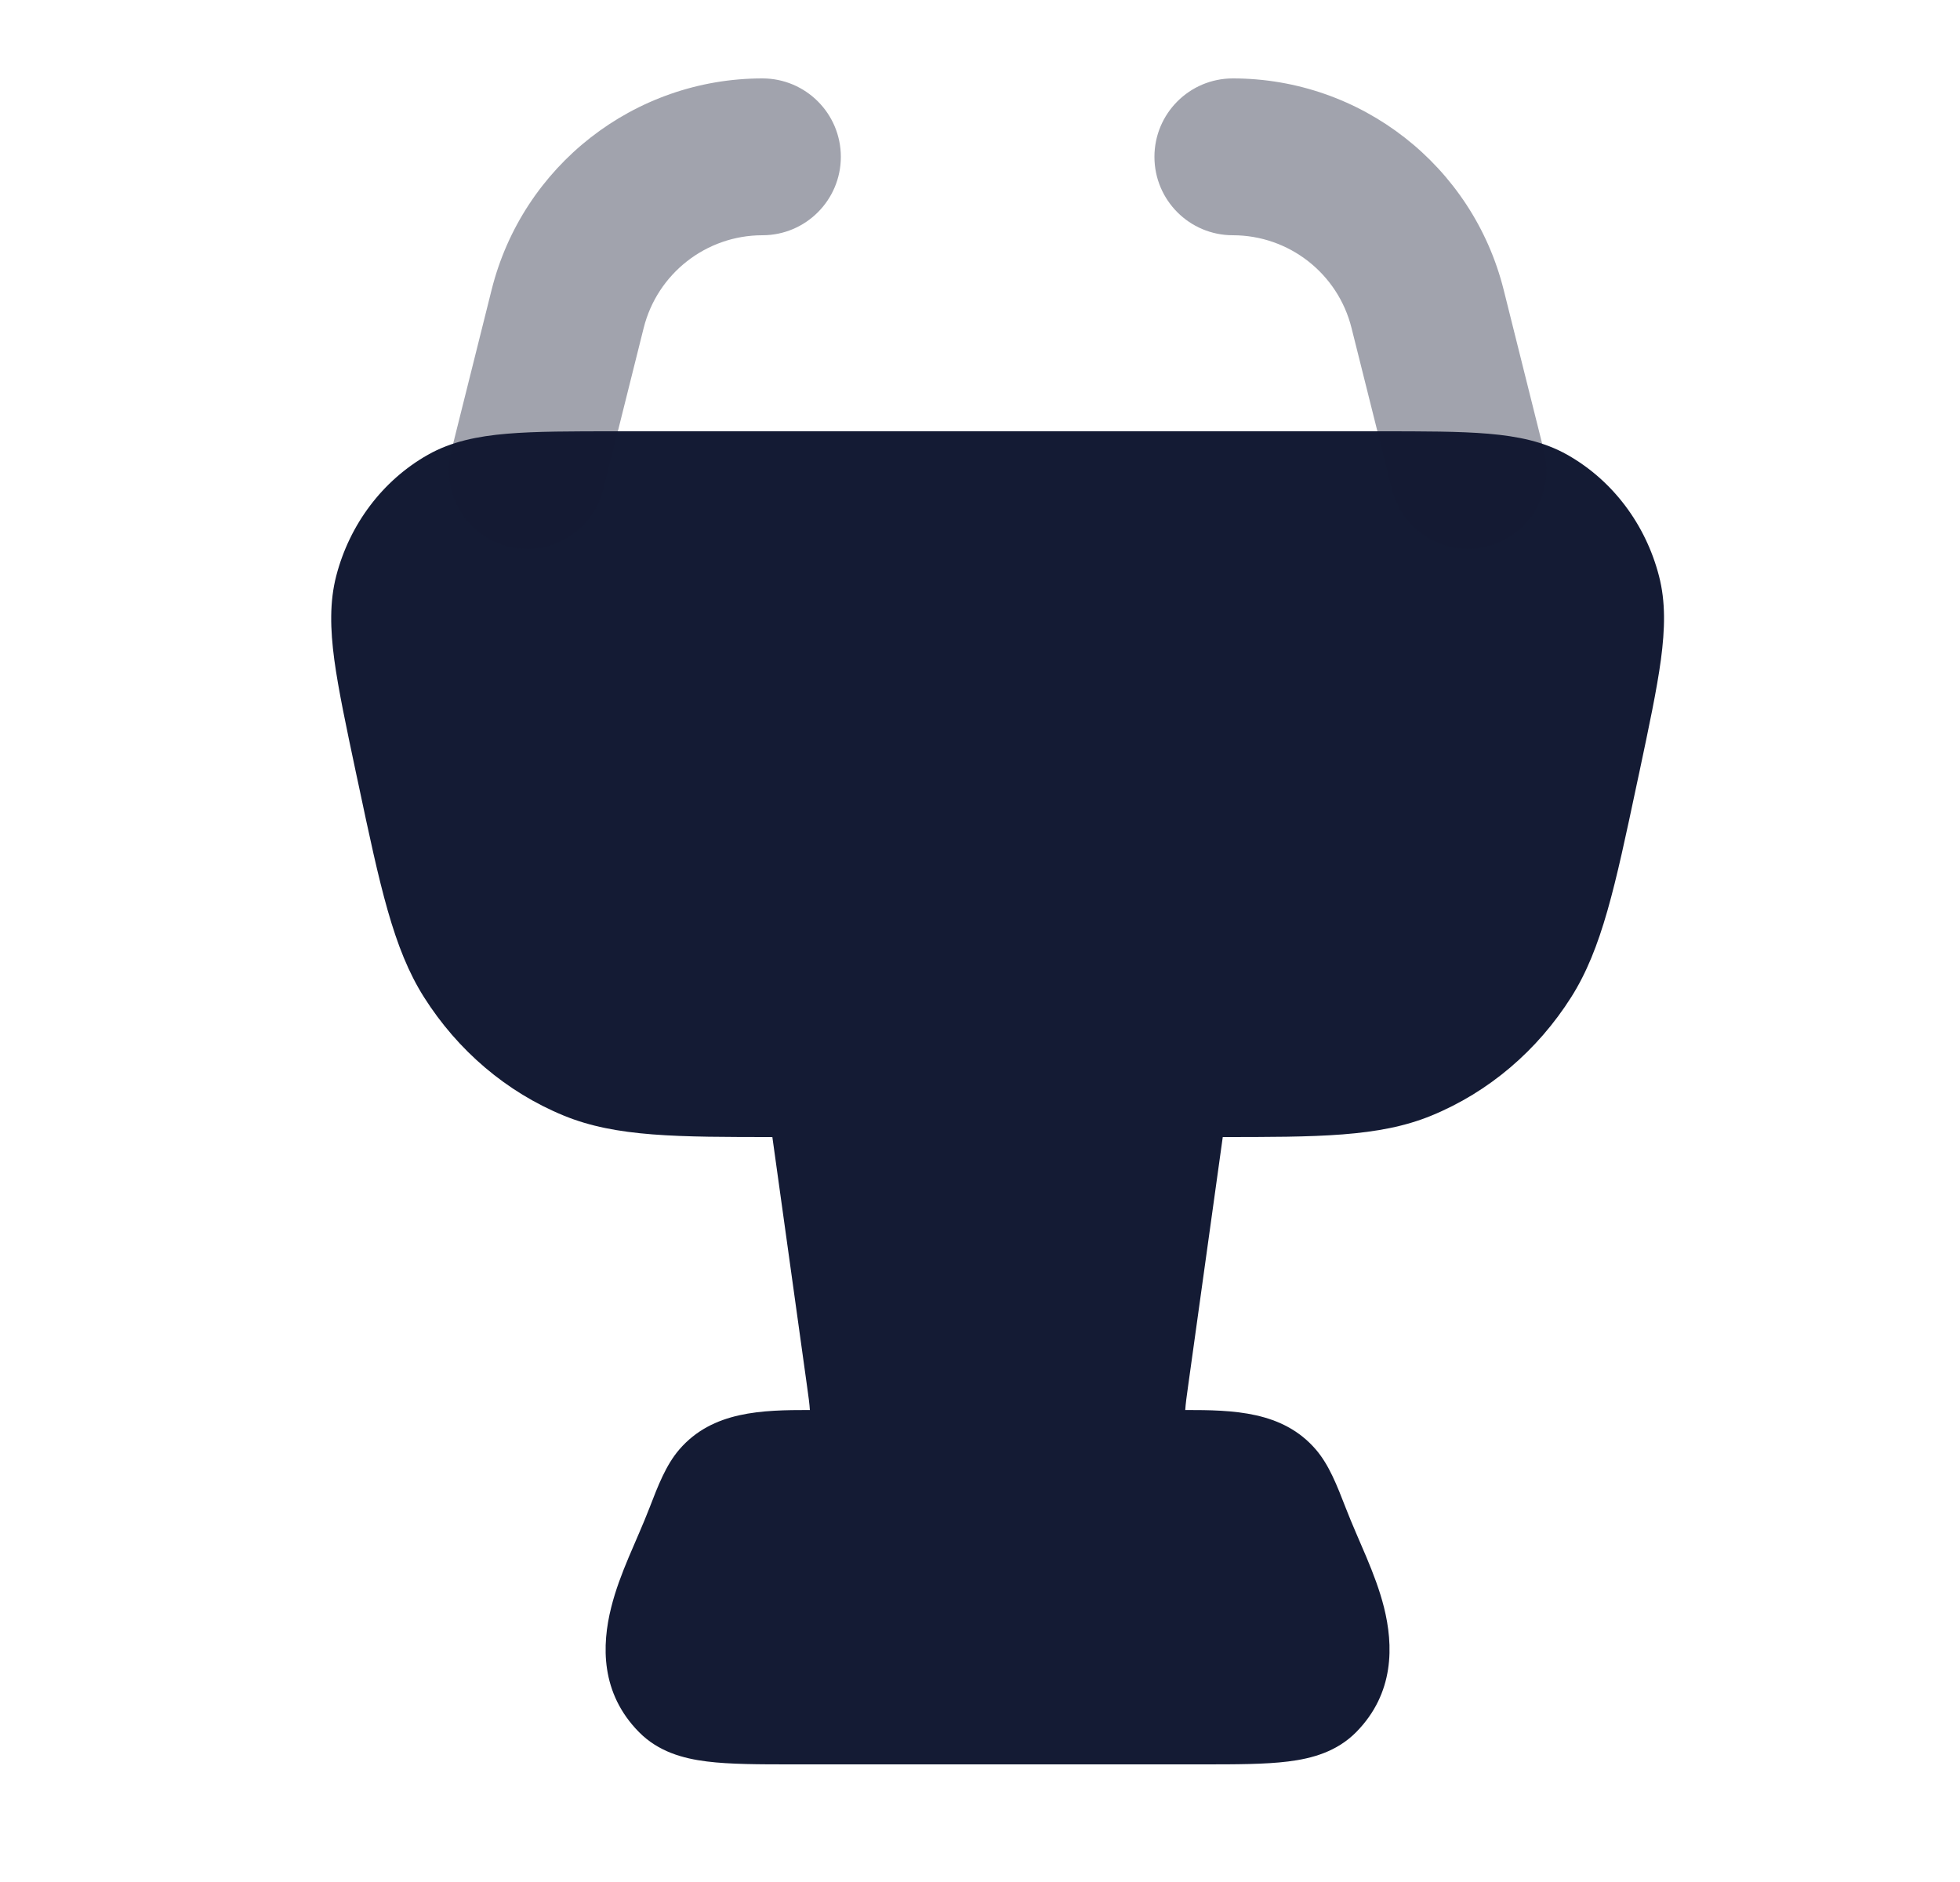 <svg width="25" height="24" viewBox="0 0 25 24" fill="none" xmlns="http://www.w3.org/2000/svg">
<path d="M17.589 5.5H7.86C7.292 5.5 6.833 5.5 6.466 5.531C6.09 5.563 5.756 5.631 5.457 5.8C4.878 6.128 4.459 6.689 4.289 7.343C4.203 7.675 4.212 8.022 4.264 8.413C4.316 8.796 4.416 9.267 4.541 9.857L4.57 9.992C4.848 11.304 5.016 12.097 5.408 12.716C5.839 13.397 6.46 13.927 7.192 14.227C7.859 14.501 8.64 14.5 9.898 14.5H15.551C16.809 14.5 17.59 14.501 18.257 14.227C18.989 13.927 19.61 13.397 20.041 12.716C20.433 12.097 20.601 11.304 20.879 9.992L20.908 9.857C21.033 9.267 21.133 8.796 21.185 8.413C21.237 8.022 21.247 7.675 21.16 7.343C20.99 6.689 20.572 6.128 19.992 5.8C19.693 5.631 19.359 5.563 18.983 5.531C18.616 5.5 18.157 5.5 17.589 5.5Z" fill="#141B34"/>
<path opacity="0.4" fill-rule="evenodd" clip-rule="evenodd" d="M9.725 1C8.091 1 6.666 2.112 6.27 3.698L5.755 5.757C5.621 6.293 5.947 6.836 6.482 6.97C7.018 7.104 7.561 6.778 7.695 6.243L8.21 4.183C8.384 3.488 9.008 3 9.725 3C10.277 3 10.725 2.552 10.725 2C10.725 1.448 10.277 1 9.725 1ZM15.725 1C15.172 1 14.725 1.448 14.725 2C14.725 2.552 15.172 3 15.725 3C16.441 3 17.066 3.488 17.239 4.183L17.755 6.243C17.888 6.778 18.431 7.104 18.967 6.97C19.503 6.836 19.829 6.293 19.695 5.757L19.18 3.698C18.784 2.112 17.359 1 15.725 1Z" fill="#141B34"/>
<path d="M9.631 11.672C9.726 11.563 9.864 11.5 10.008 11.5H15.44C15.585 11.5 15.722 11.563 15.817 11.672C15.912 11.781 15.955 11.926 15.935 12.069L15.159 17.642C15.135 17.811 15.122 17.909 15.118 17.981C15.726 17.981 16.36 17.993 16.783 18.484C16.953 18.682 17.052 18.939 17.166 19.232C17.329 19.654 17.542 20.057 17.653 20.498C17.773 20.978 17.79 21.591 17.297 22.09C17.052 22.337 16.739 22.425 16.431 22.463C16.137 22.5 15.765 22.5 15.332 22.5H10.116C9.683 22.5 9.311 22.5 9.017 22.463C8.709 22.425 8.397 22.337 8.152 22.09C7.658 21.591 7.675 20.978 7.796 20.498C7.906 20.057 8.12 19.654 8.283 19.232C8.396 18.939 8.495 18.682 8.665 18.484C9.089 17.993 9.722 17.981 10.33 17.981C10.326 17.909 10.313 17.811 10.289 17.642L9.513 12.069C9.493 11.926 9.536 11.781 9.631 11.672Z" fill="#141B34"/>
</svg>
